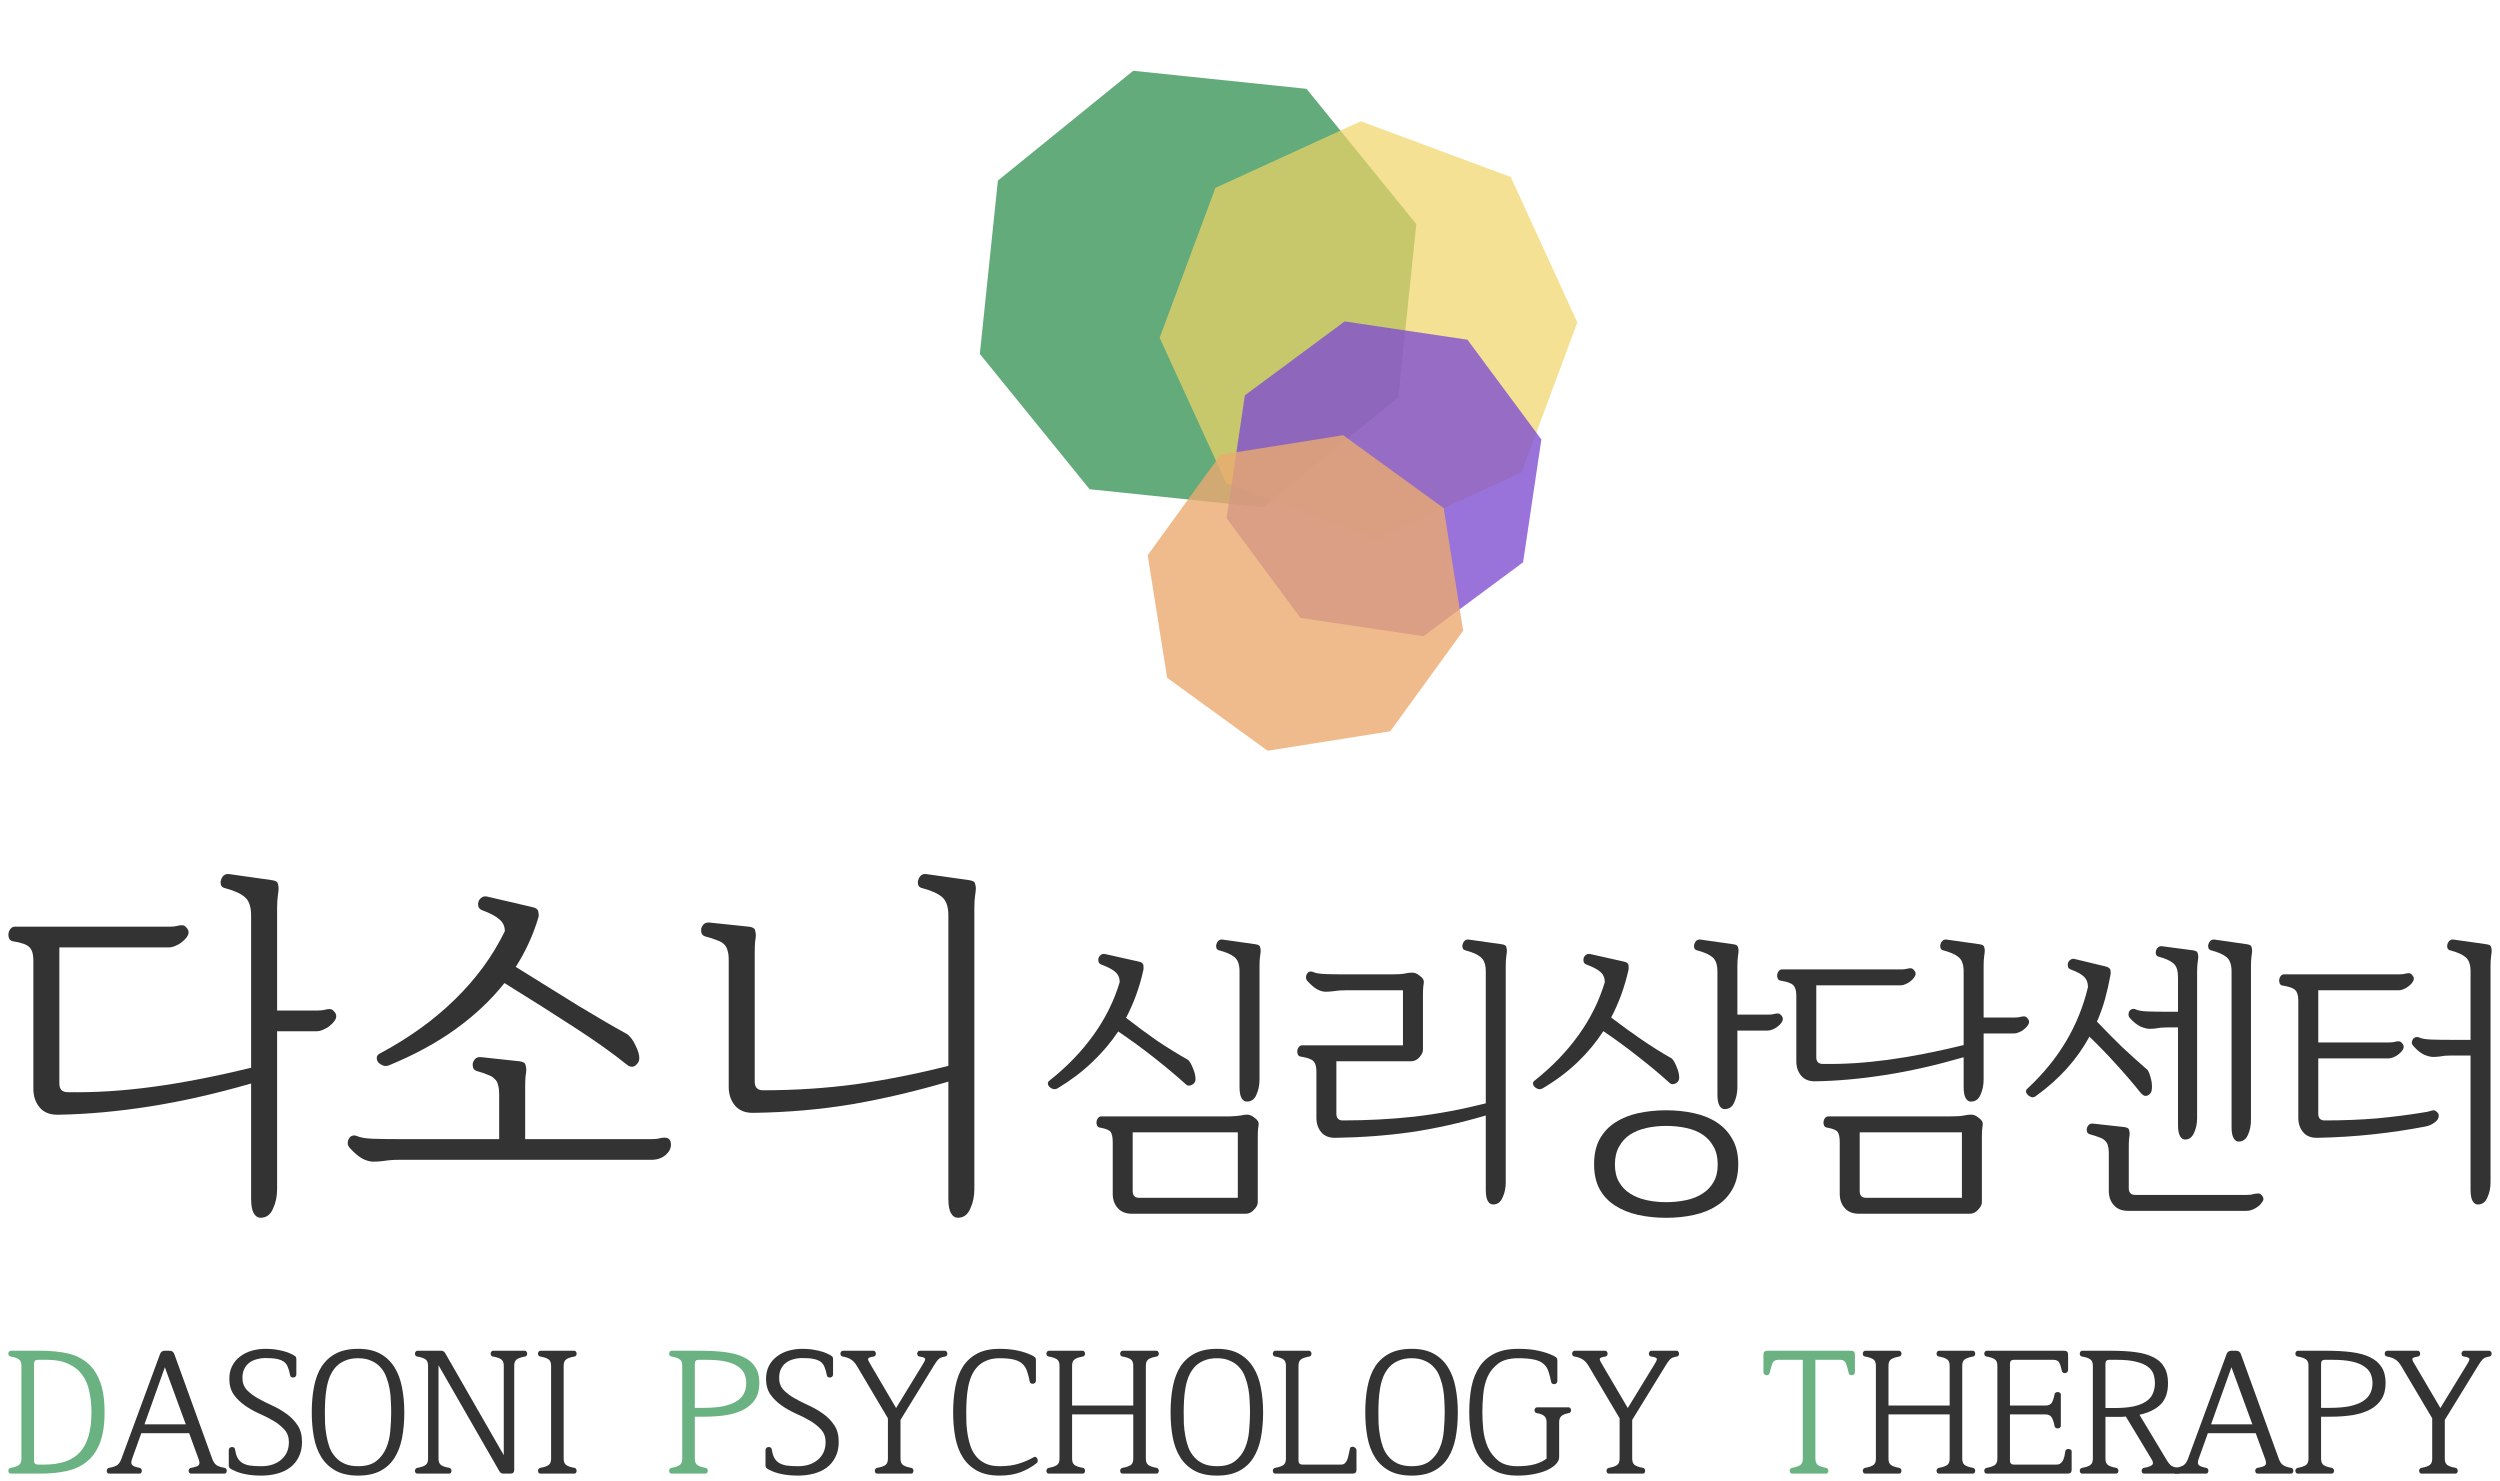 <svg width="162" height="96" viewBox="0 0 162 96" fill="none" xmlns="http://www.w3.org/2000/svg">
<path d="M73.432 4.587L84.663 5.756L91.778 14.525L90.609 25.757L81.84 32.872L70.608 31.703L63.493 22.934L64.663 11.702L73.432 4.587Z" fill="#5CA775" fill-opacity="0.95"/>
<path d="M88.181 7.858L97.897 11.469L102.212 20.893L98.601 30.608L89.177 34.924L79.462 31.312L75.146 21.889L78.758 12.173L88.181 7.858Z" fill="#F1D566" fill-opacity="0.7"/>
<path d="M87.133 20.828L95.091 22.013L99.881 28.478L98.696 36.437L92.231 41.226L84.272 40.041L79.483 33.576L80.667 25.618L87.133 20.828Z" fill="#804FD0" fill-opacity="0.8"/>
<path d="M79.093 29.465L87.04 28.202L93.552 32.928L94.815 40.874L90.089 47.386L82.143 48.649L75.631 43.923L74.368 35.977L79.093 29.465Z" fill="#EBAA70" fill-opacity="0.8"/>
<path d="M47.221 62.195C47.221 61.951 47.197 61.756 47.148 61.61C47.116 61.447 47.042 61.309 46.928 61.196C46.815 61.082 46.66 60.993 46.465 60.928C46.269 60.846 46.017 60.765 45.708 60.684C45.594 60.651 45.513 60.586 45.464 60.489C45.431 60.375 45.423 60.27 45.439 60.172C45.472 60.059 45.529 59.961 45.61 59.88C45.708 59.798 45.83 59.766 45.976 59.782L48.54 60.05C48.784 60.083 48.914 60.164 48.93 60.294C48.963 60.408 48.979 60.505 48.979 60.586C48.979 60.7 48.963 60.846 48.93 61.025C48.914 61.204 48.906 61.456 48.906 61.781V70.09C48.906 70.464 49.085 70.65 49.443 70.65C51.51 70.65 53.512 70.52 55.448 70.26C57.401 69.984 59.403 69.586 61.454 69.067V59.319C61.454 58.751 61.316 58.353 61.039 58.125C60.778 57.898 60.339 57.703 59.721 57.54C59.607 57.508 59.533 57.443 59.501 57.346C59.468 57.232 59.468 57.126 59.501 57.029C59.533 56.915 59.59 56.818 59.672 56.736C59.769 56.655 59.883 56.623 60.014 56.639L62.772 57.029C63.032 57.061 63.171 57.142 63.187 57.272C63.22 57.386 63.236 57.484 63.236 57.565C63.236 57.662 63.22 57.817 63.187 58.028C63.155 58.239 63.138 58.515 63.138 58.856V77.059C63.138 77.53 63.049 77.953 62.87 78.326C62.707 78.716 62.438 78.911 62.064 78.911C61.885 78.911 61.739 78.814 61.625 78.619C61.511 78.424 61.454 78.107 61.454 77.668V70.09C59.354 70.707 57.279 71.195 55.229 71.552C53.194 71.893 51.07 72.08 48.857 72.112C48.32 72.129 47.913 71.974 47.636 71.65C47.36 71.325 47.221 70.918 47.221 70.431V62.195Z" fill="#333333"/>
<path d="M22.679 74.4C22.581 74.303 22.533 74.197 22.533 74.083C22.533 73.97 22.557 73.872 22.606 73.791C22.655 73.693 22.728 73.628 22.826 73.596C22.923 73.563 23.029 73.572 23.143 73.62C23.355 73.718 23.696 73.775 24.168 73.791C24.64 73.807 25.202 73.815 25.853 73.815H32.346V70.915C32.346 70.672 32.322 70.469 32.273 70.306C32.241 70.144 32.167 70.014 32.053 69.916C31.956 69.803 31.809 69.713 31.614 69.648C31.435 69.567 31.199 69.486 30.906 69.405C30.792 69.372 30.711 69.307 30.662 69.21C30.63 69.096 30.621 68.99 30.638 68.893C30.67 68.779 30.727 68.682 30.808 68.6C30.906 68.519 31.028 68.487 31.175 68.503L33.665 68.771C33.909 68.804 34.039 68.885 34.055 69.015C34.088 69.129 34.104 69.226 34.104 69.307C34.104 69.421 34.088 69.567 34.055 69.746C34.039 69.924 34.031 70.176 34.031 70.501V73.815H42.209C42.437 73.815 42.608 73.799 42.722 73.766C42.836 73.734 42.95 73.718 43.063 73.718C43.34 73.718 43.478 73.872 43.478 74.181C43.478 74.424 43.356 74.652 43.112 74.863C42.868 75.058 42.567 75.156 42.209 75.156H25.853C25.479 75.156 25.153 75.18 24.876 75.229C24.616 75.261 24.388 75.277 24.193 75.277C23.981 75.277 23.745 75.212 23.485 75.082C23.224 74.936 22.956 74.709 22.679 74.4ZM34.885 59.462C34.544 60.6 34.055 61.664 33.421 62.655C34.902 63.581 36.236 64.409 37.424 65.14C38.629 65.871 39.703 66.497 40.647 67.017C40.858 67.179 41.037 67.423 41.184 67.748C41.346 68.073 41.428 68.349 41.428 68.576C41.428 68.755 41.346 68.909 41.184 69.039C41.021 69.169 40.834 69.153 40.622 68.99C39.695 68.243 38.563 67.439 37.229 66.578C35.911 65.717 34.397 64.758 32.688 63.703C31.826 64.791 30.776 65.782 29.539 66.675C28.302 67.569 26.854 68.357 25.194 69.039C25.064 69.088 24.933 69.088 24.803 69.039C24.689 68.99 24.591 68.925 24.51 68.844C24.445 68.747 24.413 68.649 24.413 68.552C24.413 68.438 24.469 68.349 24.583 68.284C26.504 67.26 28.139 66.082 29.49 64.75C30.857 63.418 31.931 61.948 32.713 60.34C32.713 60.031 32.599 59.779 32.371 59.584C32.143 59.373 31.761 59.17 31.224 58.975C31.11 58.926 31.036 58.853 31.004 58.756C30.971 58.642 30.971 58.536 31.004 58.439C31.036 58.325 31.102 58.236 31.199 58.171C31.297 58.09 31.419 58.065 31.565 58.098L34.495 58.78C34.739 58.829 34.869 58.934 34.885 59.097C34.918 59.259 34.918 59.381 34.885 59.462Z" fill="#333333"/>
<path d="M3.846 70.212C3.846 70.585 4.025 70.772 4.383 70.772C6.108 70.805 7.939 70.691 9.876 70.431C11.813 70.171 13.945 69.757 16.272 69.188V59.319C16.272 58.751 16.134 58.353 15.857 58.125C15.597 57.898 15.157 57.703 14.539 57.54C14.425 57.508 14.352 57.443 14.319 57.346C14.287 57.232 14.287 57.126 14.319 57.029C14.352 56.915 14.409 56.818 14.49 56.736C14.588 56.655 14.702 56.623 14.832 56.639L17.59 57.029C17.851 57.061 17.989 57.142 18.005 57.272C18.038 57.386 18.054 57.484 18.054 57.565C18.054 57.662 18.038 57.817 18.005 58.028C17.973 58.239 17.957 58.515 17.957 58.856V65.484H20.52C20.748 65.484 20.919 65.468 21.032 65.436C21.146 65.403 21.26 65.387 21.374 65.387C21.472 65.387 21.561 65.436 21.643 65.533C21.741 65.631 21.789 65.736 21.789 65.85C21.789 65.947 21.749 66.053 21.667 66.167C21.586 66.28 21.48 66.386 21.35 66.484C21.236 66.581 21.098 66.662 20.935 66.727C20.788 66.792 20.65 66.825 20.52 66.825H17.957V77.059C17.957 77.53 17.867 77.953 17.688 78.326C17.525 78.716 17.257 78.911 16.882 78.911C16.703 78.911 16.557 78.814 16.443 78.619C16.329 78.424 16.272 78.107 16.272 77.668V70.212C13.961 70.878 11.772 71.373 9.705 71.698C7.638 72.023 5.669 72.202 3.797 72.234C3.26 72.251 2.853 72.096 2.577 71.771C2.3 71.446 2.162 71.04 2.162 70.553V62.243C2.162 61.821 2.072 61.529 1.893 61.366C1.73 61.204 1.389 61.082 0.868 61.001C0.738 60.984 0.648 60.928 0.599 60.83C0.551 60.716 0.534 60.603 0.551 60.489C0.567 60.375 0.607 60.278 0.673 60.197C0.754 60.099 0.843 60.05 0.941 60.05H10.95C11.178 60.05 11.349 60.034 11.463 60.002C11.577 59.969 11.691 59.953 11.805 59.953C11.902 59.953 11.992 60.002 12.073 60.099C12.171 60.197 12.22 60.302 12.22 60.416C12.22 60.513 12.179 60.619 12.098 60.733C12.016 60.846 11.91 60.952 11.78 61.049C11.666 61.147 11.528 61.228 11.365 61.293C11.219 61.358 11.08 61.391 10.95 61.391H3.846V70.212Z" fill="#333333"/>
<path d="M150.224 68.584V72.172C150.224 72.46 150.362 72.604 150.637 72.604C151.825 72.604 152.951 72.56 154.014 72.472C155.09 72.372 156.115 72.24 157.091 72.078C157.266 72.053 157.385 72.028 157.447 72.003C157.522 71.978 157.603 71.959 157.691 71.946C157.766 71.946 157.841 71.984 157.916 72.059C157.991 72.121 158.029 72.197 158.029 72.284C158.041 72.447 157.954 72.597 157.766 72.735C157.578 72.873 157.378 72.96 157.166 72.998C156.065 73.211 154.933 73.38 153.77 73.505C152.619 73.63 151.425 73.705 150.187 73.73C149.774 73.743 149.461 73.624 149.249 73.374C149.036 73.123 148.93 72.81 148.93 72.434V64.828C148.93 64.502 148.861 64.277 148.724 64.152C148.598 64.027 148.336 63.933 147.936 63.87C147.836 63.858 147.767 63.814 147.729 63.739C147.692 63.651 147.679 63.563 147.692 63.476C147.704 63.388 147.735 63.313 147.786 63.25C147.848 63.175 147.917 63.138 147.992 63.138H155.44C155.615 63.138 155.746 63.125 155.834 63.1C155.921 63.075 156.009 63.063 156.096 63.063C156.171 63.063 156.24 63.1 156.303 63.175C156.378 63.25 156.415 63.332 156.415 63.419C156.415 63.495 156.384 63.576 156.322 63.664C156.259 63.751 156.178 63.833 156.078 63.908C155.99 63.983 155.884 64.046 155.759 64.096C155.646 64.146 155.54 64.171 155.44 64.171H150.224V67.551H154.783C154.958 67.551 155.09 67.539 155.177 67.514C155.265 67.489 155.352 67.476 155.44 67.476C155.515 67.476 155.584 67.514 155.646 67.589C155.721 67.664 155.759 67.745 155.759 67.833C155.759 67.908 155.727 67.99 155.665 68.077C155.602 68.165 155.521 68.246 155.421 68.321C155.333 68.397 155.227 68.459 155.102 68.509C154.99 68.559 154.883 68.584 154.783 68.584H150.224ZM156.415 67.814C156.34 67.739 156.297 67.664 156.284 67.589C156.284 67.501 156.303 67.426 156.34 67.364C156.39 67.288 156.453 67.238 156.528 67.213C156.603 67.188 156.684 67.195 156.772 67.232C156.934 67.307 157.197 67.351 157.56 67.364C157.922 67.376 158.354 67.382 158.854 67.382H160.092V62.95C160.092 62.512 159.986 62.205 159.773 62.03C159.573 61.854 159.236 61.704 158.76 61.579C158.673 61.554 158.617 61.504 158.592 61.429C158.567 61.341 158.567 61.26 158.592 61.184C158.617 61.097 158.66 61.022 158.723 60.959C158.798 60.897 158.885 60.871 158.986 60.884L161.105 61.184C161.306 61.209 161.412 61.272 161.424 61.372C161.449 61.46 161.462 61.535 161.462 61.598C161.462 61.673 161.449 61.792 161.424 61.955C161.399 62.117 161.387 62.33 161.387 62.593V76.623C161.387 76.986 161.318 77.311 161.18 77.599C161.055 77.9 160.849 78.05 160.561 78.05C160.424 78.05 160.311 77.975 160.224 77.825C160.136 77.674 160.092 77.43 160.092 77.092V68.397H158.854C158.567 68.397 158.335 68.415 158.16 68.453C157.985 68.478 157.822 68.49 157.672 68.49C157.51 68.49 157.31 68.44 157.072 68.34C156.847 68.228 156.628 68.052 156.415 67.814Z" fill="#333333"/>
<path d="M138.039 65.993C137.964 65.917 137.927 65.836 137.927 65.748C137.927 65.661 137.945 65.586 137.983 65.523C138.02 65.46 138.077 65.417 138.152 65.391C138.227 65.367 138.308 65.373 138.396 65.41C138.558 65.485 138.821 65.529 139.184 65.542C139.546 65.554 139.978 65.561 140.478 65.561H141.135V63.326C141.135 62.9 141.041 62.606 140.853 62.443C140.666 62.267 140.34 62.117 139.878 61.992C139.79 61.967 139.734 61.917 139.709 61.842C139.684 61.767 139.684 61.685 139.709 61.598C139.734 61.51 139.778 61.441 139.84 61.391C139.915 61.328 140.003 61.303 140.103 61.316L142.091 61.579C142.292 61.604 142.398 61.666 142.41 61.767C142.435 61.854 142.448 61.929 142.448 61.992C142.448 62.067 142.435 62.186 142.41 62.349C142.385 62.512 142.373 62.725 142.373 62.987V72.453C142.373 72.816 142.304 73.142 142.166 73.43C142.041 73.705 141.848 73.843 141.585 73.843C141.46 73.843 141.354 73.768 141.266 73.618C141.178 73.468 141.135 73.23 141.135 72.904V66.575H140.478C140.19 66.575 139.959 66.594 139.784 66.631C139.609 66.656 139.446 66.669 139.296 66.669C139.134 66.669 138.933 66.619 138.696 66.518C138.471 66.406 138.252 66.23 138.039 65.993ZM139.427 70.669C139.402 70.807 139.315 70.913 139.165 70.988C139.015 71.051 138.871 71.001 138.733 70.838C138.221 70.2 137.689 69.58 137.139 68.979C136.601 68.378 136.019 67.777 135.394 67.176C134.994 67.915 134.506 68.603 133.931 69.242C133.355 69.88 132.686 70.475 131.923 71.026C131.848 71.088 131.761 71.114 131.661 71.101C131.573 71.076 131.492 71.032 131.417 70.97C131.354 70.907 131.31 70.838 131.285 70.763C131.273 70.675 131.304 70.6 131.379 70.538C133.393 68.672 134.7 66.481 135.3 63.964C135.3 63.676 135.213 63.451 135.037 63.288C134.875 63.125 134.587 62.969 134.175 62.819C134.087 62.781 134.031 62.725 134.006 62.649C133.981 62.562 133.981 62.48 134.006 62.405C134.031 62.318 134.081 62.249 134.156 62.199C134.231 62.136 134.325 62.117 134.437 62.142L136.463 62.631C136.651 62.681 136.751 62.768 136.763 62.894C136.776 63.006 136.776 63.094 136.763 63.157C136.663 63.708 136.545 64.233 136.407 64.734C136.269 65.235 136.094 65.723 135.882 66.199C136.42 66.763 136.957 67.307 137.495 67.833C138.045 68.346 138.602 68.847 139.165 69.336C139.252 69.473 139.327 69.674 139.39 69.937C139.452 70.2 139.465 70.444 139.427 70.669ZM145.862 72.585C145.862 72.948 145.793 73.273 145.656 73.561C145.531 73.837 145.331 73.975 145.056 73.975C144.931 73.975 144.824 73.9 144.737 73.749C144.649 73.599 144.605 73.361 144.605 73.035V62.95C144.605 62.512 144.499 62.205 144.286 62.03C144.086 61.854 143.749 61.704 143.273 61.579C143.186 61.554 143.13 61.504 143.105 61.429C143.079 61.341 143.079 61.26 143.105 61.184C143.13 61.097 143.173 61.022 143.236 60.959C143.311 60.897 143.398 60.871 143.498 60.884L145.581 61.184C145.781 61.209 145.887 61.272 145.9 61.372C145.925 61.46 145.937 61.535 145.937 61.598C145.937 61.673 145.925 61.792 145.9 61.955C145.875 62.117 145.862 62.33 145.862 62.593V72.585ZM136.651 74.726C136.651 74.525 136.632 74.363 136.595 74.237C136.557 74.1 136.488 73.987 136.388 73.9C136.301 73.812 136.176 73.743 136.013 73.693C135.863 73.63 135.669 73.568 135.431 73.505C135.344 73.48 135.281 73.43 135.244 73.355C135.219 73.267 135.213 73.186 135.225 73.111C135.25 73.023 135.294 72.948 135.356 72.885C135.431 72.823 135.525 72.798 135.638 72.81L137.664 73.035C137.852 73.061 137.952 73.123 137.964 73.223C137.989 73.311 138.002 73.386 138.002 73.449C138.002 73.536 137.989 73.649 137.964 73.787C137.952 73.924 137.945 74.119 137.945 74.369V76.998C137.945 77.286 138.083 77.43 138.358 77.43H145.6C145.775 77.43 145.919 77.412 146.031 77.374C146.156 77.349 146.263 77.337 146.35 77.337C146.425 77.337 146.494 77.374 146.556 77.449C146.631 77.524 146.669 77.606 146.669 77.693C146.669 77.768 146.631 77.85 146.556 77.938C146.494 78.038 146.406 78.125 146.294 78.2C146.194 78.275 146.081 78.338 145.956 78.388C145.831 78.438 145.712 78.463 145.6 78.463H137.908C137.495 78.463 137.182 78.338 136.97 78.088C136.757 77.85 136.651 77.543 136.651 77.167V74.726Z" fill="#333333"/>
<path d="M120.472 78.651C120.059 78.651 119.746 78.526 119.534 78.275C119.321 78.038 119.215 77.731 119.215 77.355V74.031C119.215 73.705 119.171 73.48 119.083 73.355C118.996 73.23 118.771 73.136 118.408 73.073C118.308 73.061 118.239 73.017 118.202 72.942C118.164 72.854 118.152 72.766 118.164 72.679C118.177 72.591 118.208 72.516 118.258 72.453C118.32 72.378 118.389 72.341 118.464 72.341H126.419C126.819 72.341 127.1 72.322 127.263 72.284C127.438 72.247 127.594 72.228 127.732 72.228C127.895 72.228 128.057 72.297 128.22 72.434C128.395 72.56 128.482 72.685 128.482 72.81C128.482 72.898 128.47 73.01 128.445 73.148C128.432 73.286 128.426 73.48 128.426 73.73V77.9C128.426 78.063 128.345 78.225 128.182 78.388C128.032 78.564 127.851 78.651 127.638 78.651H120.472ZM128.539 65.936H130.508C130.684 65.936 130.815 65.924 130.902 65.899C130.99 65.874 131.078 65.861 131.165 65.861C131.24 65.861 131.309 65.899 131.371 65.974C131.447 66.049 131.484 66.13 131.484 66.218C131.484 66.293 131.453 66.374 131.39 66.462C131.328 66.55 131.246 66.631 131.146 66.706C131.059 66.781 130.952 66.844 130.827 66.894C130.715 66.944 130.609 66.969 130.508 66.969H128.539V69.955C128.539 70.319 128.47 70.65 128.332 70.951C128.207 71.239 128.001 71.383 127.713 71.383C127.576 71.383 127.463 71.308 127.375 71.157C127.288 71.007 127.244 70.763 127.244 70.425V68.509C125.468 69.023 123.786 69.404 122.198 69.655C120.609 69.905 119.096 70.043 117.658 70.068C117.245 70.081 116.932 69.962 116.72 69.711C116.507 69.461 116.401 69.148 116.401 68.772V64.509C116.401 64.183 116.332 63.958 116.194 63.833C116.069 63.708 115.807 63.614 115.406 63.551C115.306 63.538 115.237 63.495 115.2 63.419C115.162 63.332 115.15 63.244 115.162 63.157C115.175 63.069 115.206 62.994 115.256 62.931C115.319 62.856 115.388 62.819 115.463 62.819H123.154C123.329 62.819 123.461 62.806 123.548 62.781C123.636 62.756 123.723 62.743 123.811 62.743C123.886 62.743 123.955 62.781 124.017 62.856C124.092 62.931 124.13 63.013 124.13 63.1C124.13 63.175 124.099 63.257 124.036 63.344C123.974 63.432 123.892 63.513 123.792 63.589C123.705 63.664 123.598 63.726 123.473 63.776C123.361 63.826 123.254 63.851 123.154 63.851H117.695V68.509C117.695 68.797 117.833 68.941 118.108 68.941C119.434 68.966 120.841 68.879 122.329 68.678C123.817 68.478 125.456 68.159 127.244 67.72V62.95C127.244 62.512 127.138 62.205 126.925 62.03C126.725 61.854 126.387 61.704 125.912 61.579C125.825 61.554 125.768 61.504 125.743 61.429C125.718 61.341 125.718 61.26 125.743 61.184C125.768 61.097 125.812 61.022 125.875 60.959C125.95 60.897 126.037 60.871 126.137 60.884L128.257 61.184C128.457 61.209 128.564 61.272 128.576 61.372C128.601 61.46 128.614 61.535 128.614 61.598C128.614 61.673 128.601 61.792 128.576 61.955C128.551 62.117 128.539 62.33 128.539 62.593V65.936ZM120.509 77.186C120.509 77.474 120.647 77.618 120.922 77.618H127.132V73.374H120.509V77.186Z" fill="#333333"/>
<path d="M103.297 75.439C103.297 74.801 103.415 74.263 103.653 73.824C103.903 73.374 104.241 73.01 104.666 72.735C105.091 72.46 105.585 72.259 106.148 72.134C106.724 72.009 107.33 71.946 107.968 71.946C108.606 71.946 109.206 72.009 109.769 72.134C110.344 72.259 110.838 72.46 111.251 72.735C111.676 73.01 112.014 73.374 112.264 73.824C112.514 74.263 112.639 74.801 112.639 75.439C112.639 76.078 112.514 76.617 112.264 77.055C112.014 77.505 111.676 77.862 111.251 78.125C110.838 78.401 110.344 78.601 109.769 78.726C109.206 78.852 108.606 78.914 107.968 78.914C107.33 78.914 106.724 78.852 106.148 78.726C105.585 78.601 105.091 78.401 104.666 78.125C104.241 77.862 103.903 77.505 103.653 77.055C103.415 76.617 103.297 76.078 103.297 75.439ZM104.647 75.458C104.647 75.909 104.735 76.285 104.91 76.585C105.085 76.898 105.323 77.149 105.623 77.337C105.936 77.537 106.292 77.681 106.692 77.768C107.092 77.856 107.518 77.9 107.968 77.9C108.431 77.9 108.862 77.856 109.262 77.768C109.675 77.681 110.032 77.537 110.332 77.337C110.632 77.149 110.87 76.898 111.045 76.585C111.22 76.285 111.307 75.909 111.307 75.458C111.307 75.008 111.22 74.626 111.045 74.313C110.87 73.987 110.632 73.724 110.332 73.524C110.032 73.323 109.675 73.18 109.262 73.092C108.862 73.004 108.431 72.96 107.968 72.96C107.518 72.96 107.092 73.004 106.692 73.092C106.292 73.18 105.936 73.323 105.623 73.524C105.323 73.724 105.085 73.987 104.91 74.313C104.735 74.626 104.647 75.008 104.647 75.458ZM105.529 62.837C105.279 63.952 104.904 64.985 104.403 65.936C105.079 66.45 105.735 66.925 106.373 67.364C107.011 67.802 107.662 68.209 108.324 68.584C108.437 68.684 108.543 68.866 108.643 69.129C108.756 69.379 108.812 69.617 108.812 69.843C108.812 69.918 108.793 69.987 108.756 70.049C108.718 70.112 108.662 70.162 108.587 70.2C108.525 70.237 108.456 70.256 108.381 70.256C108.306 70.256 108.231 70.218 108.156 70.143C107.518 69.567 106.842 69.004 106.129 68.453C105.417 67.889 104.672 67.345 103.897 66.819C103.434 67.533 102.878 68.203 102.227 68.829C101.589 69.442 100.839 70.005 99.976 70.519C99.888 70.569 99.795 70.588 99.695 70.575C99.607 70.55 99.526 70.506 99.451 70.444C99.388 70.381 99.351 70.312 99.338 70.237C99.326 70.162 99.357 70.093 99.432 70.031C100.57 69.129 101.521 68.146 102.284 67.082C103.059 66.005 103.628 64.859 103.991 63.645C103.991 63.357 103.891 63.132 103.691 62.969C103.503 62.806 103.203 62.649 102.79 62.499C102.703 62.462 102.646 62.405 102.621 62.33C102.596 62.242 102.596 62.161 102.621 62.086C102.646 61.998 102.696 61.929 102.771 61.879C102.846 61.817 102.94 61.798 103.053 61.823L105.229 62.311C105.417 62.349 105.517 62.43 105.529 62.556C105.542 62.681 105.542 62.775 105.529 62.837ZM112.583 65.748H114.553C114.728 65.748 114.859 65.736 114.947 65.711C115.034 65.686 115.122 65.673 115.209 65.673C115.285 65.673 115.353 65.711 115.416 65.786C115.491 65.861 115.528 65.942 115.528 66.03C115.528 66.105 115.497 66.187 115.435 66.274C115.372 66.362 115.291 66.443 115.191 66.518C115.103 66.594 114.997 66.656 114.872 66.706C114.759 66.756 114.653 66.781 114.553 66.781H112.583V70.444C112.583 70.807 112.514 71.139 112.377 71.439C112.252 71.727 112.045 71.871 111.758 71.871C111.62 71.871 111.507 71.796 111.42 71.646C111.332 71.496 111.289 71.251 111.289 70.913V62.95C111.289 62.512 111.182 62.205 110.97 62.03C110.77 61.854 110.432 61.704 109.957 61.579C109.869 61.554 109.813 61.504 109.788 61.429C109.763 61.341 109.763 61.26 109.788 61.184C109.813 61.097 109.857 61.022 109.919 60.959C109.994 60.897 110.082 60.871 110.182 60.884L112.302 61.184C112.502 61.209 112.608 61.272 112.621 61.372C112.646 61.46 112.658 61.535 112.658 61.598C112.658 61.673 112.646 61.792 112.621 61.955C112.596 62.117 112.583 62.33 112.583 62.593V65.748Z" fill="#333333"/>
<path d="M86.597 68.772V72.172C86.597 72.46 86.735 72.604 87.01 72.604C88.599 72.604 90.143 72.522 91.644 72.359C93.157 72.184 94.702 71.896 96.278 71.496V62.95C96.278 62.512 96.171 62.205 95.959 62.03C95.759 61.854 95.421 61.704 94.946 61.579C94.858 61.554 94.802 61.504 94.777 61.429C94.752 61.341 94.752 61.26 94.777 61.184C94.802 61.097 94.846 61.022 94.908 60.959C94.983 60.897 95.071 60.871 95.171 60.884L97.291 61.184C97.491 61.209 97.597 61.272 97.61 61.372C97.635 61.46 97.647 61.535 97.647 61.598C97.647 61.673 97.635 61.792 97.61 61.955C97.585 62.117 97.572 62.33 97.572 62.593V76.623C97.572 76.986 97.504 77.311 97.366 77.599C97.241 77.9 97.034 78.05 96.747 78.05C96.609 78.05 96.497 77.975 96.409 77.825C96.322 77.674 96.278 77.43 96.278 77.092V72.284C94.664 72.76 93.07 73.117 91.494 73.355C89.918 73.58 88.273 73.705 86.56 73.73C86.147 73.743 85.835 73.624 85.622 73.374C85.409 73.123 85.303 72.81 85.303 72.434V69.43C85.303 69.104 85.234 68.879 85.097 68.753C84.972 68.628 84.709 68.534 84.309 68.472C84.209 68.459 84.14 68.415 84.102 68.34C84.065 68.252 84.052 68.165 84.065 68.077C84.077 67.99 84.109 67.915 84.159 67.852C84.221 67.777 84.29 67.739 84.365 67.739H90.912V64.171H87.179C86.891 64.171 86.641 64.189 86.429 64.227C86.228 64.252 86.053 64.265 85.903 64.265C85.741 64.265 85.559 64.215 85.359 64.114C85.159 64.002 84.953 63.826 84.74 63.589C84.665 63.513 84.628 63.432 84.628 63.344C84.628 63.257 84.646 63.182 84.684 63.119C84.721 63.044 84.778 62.994 84.853 62.969C84.928 62.944 85.009 62.95 85.097 62.987C85.259 63.063 85.522 63.106 85.885 63.119C86.247 63.132 86.679 63.138 87.179 63.138H90.199C90.6 63.138 90.881 63.119 91.044 63.081C91.219 63.044 91.375 63.025 91.513 63.025C91.675 63.025 91.838 63.094 92 63.232C92.175 63.357 92.263 63.482 92.263 63.607C92.263 63.695 92.251 63.808 92.226 63.945C92.213 64.083 92.207 64.277 92.207 64.528V68.021C92.207 68.184 92.126 68.353 91.963 68.528C91.813 68.691 91.632 68.772 91.419 68.772H86.597Z" fill="#333333"/>
<path d="M73.362 78.651C72.949 78.651 72.636 78.526 72.424 78.275C72.211 78.038 72.105 77.731 72.105 77.355V74.031C72.105 73.705 72.061 73.48 71.974 73.355C71.886 73.23 71.661 73.136 71.298 73.073C71.198 73.061 71.129 73.017 71.092 72.942C71.054 72.854 71.042 72.766 71.054 72.679C71.067 72.591 71.098 72.516 71.148 72.453C71.211 72.378 71.279 72.341 71.355 72.341H79.722C80.034 72.328 80.26 72.309 80.397 72.284C80.547 72.247 80.685 72.228 80.81 72.228C80.972 72.228 81.135 72.297 81.298 72.434C81.473 72.56 81.56 72.685 81.56 72.81C81.56 72.898 81.548 73.01 81.523 73.148C81.51 73.286 81.504 73.48 81.504 73.73V77.9C81.504 78.063 81.423 78.225 81.26 78.388C81.11 78.564 80.929 78.651 80.716 78.651H73.362ZM73.399 77.186C73.399 77.474 73.537 77.618 73.812 77.618H80.21V73.374H73.399V77.186ZM74.094 62.837C73.856 63.939 73.481 64.978 72.968 65.955C73.643 66.481 74.312 66.975 74.975 67.439C75.651 67.889 76.32 68.303 76.983 68.678C77.095 68.778 77.201 68.96 77.302 69.223C77.414 69.473 77.47 69.711 77.47 69.937C77.47 70.012 77.452 70.081 77.414 70.143C77.377 70.206 77.32 70.256 77.245 70.293C77.183 70.331 77.114 70.35 77.039 70.35C76.964 70.35 76.889 70.312 76.814 70.237C76.189 69.674 75.501 69.098 74.75 68.509C74 67.921 73.237 67.364 72.461 66.838C71.986 67.551 71.423 68.215 70.773 68.829C70.135 69.442 69.391 70.005 68.54 70.519C68.453 70.569 68.359 70.588 68.259 70.575C68.171 70.55 68.09 70.506 68.015 70.444C67.953 70.381 67.915 70.312 67.903 70.237C67.89 70.162 67.921 70.093 67.996 70.031C69.135 69.129 70.085 68.146 70.848 67.082C71.623 66.005 72.192 64.859 72.555 63.645C72.555 63.357 72.455 63.132 72.255 62.969C72.067 62.806 71.767 62.649 71.355 62.499C71.267 62.462 71.211 62.405 71.186 62.33C71.161 62.242 71.161 62.161 71.186 62.086C71.211 61.998 71.261 61.929 71.336 61.879C71.411 61.817 71.505 61.798 71.617 61.823L73.793 62.311C73.981 62.349 74.081 62.43 74.094 62.556C74.106 62.681 74.106 62.775 74.094 62.837ZM81.617 69.955C81.617 70.319 81.548 70.65 81.41 70.951C81.285 71.239 81.079 71.383 80.791 71.383C80.653 71.383 80.541 71.308 80.453 71.157C80.366 71.007 80.322 70.763 80.322 70.425V62.95C80.322 62.512 80.216 62.205 80.003 62.03C79.803 61.854 79.465 61.704 78.99 61.579C78.903 61.554 78.846 61.504 78.821 61.429C78.796 61.341 78.796 61.26 78.821 61.184C78.846 61.097 78.89 61.022 78.953 60.959C79.028 60.897 79.115 60.871 79.215 60.884L81.335 61.184C81.535 61.209 81.641 61.272 81.654 61.372C81.679 61.46 81.692 61.535 81.692 61.598C81.692 61.673 81.679 61.792 81.654 61.955C81.629 62.117 81.617 62.33 81.617 62.593V69.955Z" fill="#333333"/>
<path d="M158.423 92.01V94.526C158.423 94.725 158.481 94.863 158.595 94.94C158.71 95.016 158.879 95.074 159.101 95.112C159.162 95.12 159.204 95.147 159.227 95.192C159.258 95.231 159.269 95.273 159.262 95.319C159.262 95.365 159.246 95.407 159.216 95.445C159.193 95.476 159.158 95.491 159.112 95.491H156.918C156.872 95.491 156.834 95.476 156.803 95.445C156.78 95.407 156.765 95.365 156.757 95.319C156.757 95.273 156.769 95.231 156.792 95.192C156.822 95.147 156.868 95.12 156.93 95.112C157.152 95.074 157.32 95.016 157.435 94.94C157.55 94.863 157.607 94.725 157.607 94.526V91.907L155.585 88.494C155.478 88.318 155.359 88.188 155.229 88.104C155.099 88.012 154.923 87.947 154.701 87.908C154.639 87.901 154.593 87.878 154.563 87.84C154.54 87.793 154.528 87.748 154.528 87.702C154.536 87.656 154.551 87.617 154.574 87.587C154.605 87.548 154.643 87.529 154.689 87.529H156.677C156.723 87.529 156.757 87.548 156.78 87.587C156.811 87.617 156.826 87.656 156.826 87.702C156.834 87.748 156.822 87.793 156.792 87.84C156.769 87.878 156.727 87.901 156.665 87.908C156.435 87.939 156.321 87.993 156.321 88.069C156.321 88.138 156.37 88.249 156.47 88.403L158.136 91.24L159.871 88.403C159.97 88.249 160.02 88.138 160.02 88.069C160.02 87.993 159.905 87.939 159.675 87.908C159.614 87.901 159.568 87.878 159.538 87.84C159.515 87.793 159.503 87.748 159.503 87.702C159.511 87.656 159.526 87.617 159.549 87.587C159.58 87.548 159.618 87.529 159.664 87.529H161.307C161.353 87.529 161.387 87.548 161.41 87.587C161.441 87.617 161.456 87.656 161.456 87.702C161.464 87.748 161.452 87.793 161.422 87.84C161.399 87.878 161.357 87.901 161.295 87.908C161.089 87.939 160.943 88.004 160.859 88.104C160.775 88.196 160.683 88.326 160.583 88.494L158.423 92.01Z" fill="#333333"/>
<path d="M150.968 91.229C151.466 91.229 151.891 91.194 152.243 91.125C152.596 91.049 152.883 90.942 153.105 90.804C153.327 90.666 153.488 90.497 153.588 90.298C153.687 90.099 153.737 89.873 153.737 89.62C153.737 89.413 153.699 89.218 153.622 89.034C153.546 88.85 153.408 88.69 153.208 88.552C153.017 88.414 152.753 88.307 152.416 88.23C152.079 88.153 151.65 88.115 151.129 88.115H150.646C150.486 88.115 150.405 88.203 150.405 88.379V91.229H150.968ZM150.405 94.526C150.405 94.725 150.463 94.863 150.578 94.94C150.692 95.016 150.861 95.074 151.083 95.112C151.144 95.12 151.186 95.147 151.209 95.192C151.24 95.231 151.252 95.273 151.244 95.319C151.244 95.365 151.229 95.407 151.198 95.445C151.175 95.476 151.14 95.491 151.095 95.491H148.9C148.854 95.491 148.816 95.476 148.785 95.445C148.762 95.407 148.747 95.365 148.739 95.319C148.739 95.273 148.751 95.231 148.774 95.192C148.804 95.147 148.85 95.12 148.912 95.112C149.134 95.074 149.302 95.016 149.417 94.94C149.532 94.863 149.589 94.725 149.589 94.526V88.494C149.589 88.295 149.532 88.157 149.417 88.081C149.302 88.004 149.134 87.947 148.912 87.908C148.85 87.901 148.804 87.878 148.774 87.84C148.751 87.793 148.739 87.748 148.739 87.702C148.747 87.656 148.762 87.617 148.785 87.587C148.816 87.548 148.854 87.529 148.9 87.529H150.796C151.393 87.529 151.926 87.56 152.393 87.621C152.868 87.683 153.266 87.793 153.588 87.954C153.909 88.108 154.154 88.318 154.323 88.586C154.499 88.854 154.587 89.199 154.587 89.62C154.587 90.034 154.499 90.382 154.323 90.666C154.147 90.942 153.902 91.164 153.588 91.332C153.274 91.501 152.894 91.623 152.45 91.7C152.006 91.769 151.516 91.803 150.98 91.803H150.405V94.526Z" fill="#333333"/>
<path d="M142.943 95.112C143.004 95.12 143.046 95.147 143.069 95.192C143.1 95.231 143.112 95.273 143.104 95.319C143.104 95.365 143.089 95.407 143.058 95.445C143.035 95.476 143.001 95.491 142.955 95.491H140.99C140.944 95.491 140.906 95.476 140.875 95.445C140.852 95.407 140.837 95.365 140.829 95.319C140.829 95.273 140.841 95.231 140.864 95.192C140.894 95.147 140.94 95.12 141.001 95.112C141.224 95.074 141.392 95.016 141.507 94.94C141.622 94.856 141.714 94.718 141.783 94.526L144.287 87.736C144.341 87.598 144.44 87.529 144.586 87.529H144.908C145.053 87.529 145.153 87.598 145.206 87.736L147.665 94.526C147.734 94.718 147.826 94.856 147.941 94.94C148.056 95.016 148.224 95.074 148.446 95.112C148.508 95.12 148.55 95.147 148.573 95.192C148.603 95.231 148.615 95.273 148.607 95.319C148.607 95.365 148.592 95.407 148.561 95.445C148.538 95.476 148.504 95.491 148.458 95.491H146.298C146.252 95.491 146.214 95.476 146.183 95.445C146.16 95.407 146.145 95.365 146.137 95.319C146.137 95.273 146.149 95.231 146.171 95.192C146.202 95.147 146.248 95.12 146.309 95.112C146.531 95.074 146.685 95.024 146.769 94.963C146.853 94.894 146.861 94.764 146.792 94.572L146.171 92.872H143.069L142.472 94.538C142.403 94.729 142.407 94.863 142.484 94.94C142.568 95.016 142.721 95.074 142.943 95.112ZM144.598 88.598L143.276 92.297H145.953L144.598 88.598Z" fill="#333333"/>
<path d="M136.995 91.24C137.493 91.24 137.911 91.206 138.248 91.137C138.585 91.06 138.857 90.953 139.064 90.815C139.27 90.677 139.416 90.509 139.5 90.31C139.592 90.111 139.638 89.885 139.638 89.632C139.638 89.425 139.607 89.23 139.546 89.046C139.485 88.862 139.362 88.701 139.178 88.563C139.002 88.425 138.749 88.318 138.42 88.242C138.098 88.157 137.677 88.115 137.156 88.115H136.674C136.513 88.115 136.433 88.203 136.433 88.379V91.24H136.995ZM137.754 91.792C137.631 91.807 137.509 91.815 137.386 91.815C137.264 91.815 137.137 91.815 137.007 91.815H136.433V94.526C136.433 94.725 136.49 94.863 136.605 94.94C136.72 95.016 136.888 95.074 137.11 95.112C137.172 95.12 137.214 95.147 137.237 95.192C137.267 95.231 137.279 95.273 137.271 95.319C137.271 95.365 137.256 95.407 137.225 95.445C137.202 95.476 137.168 95.491 137.122 95.491H134.927C134.881 95.491 134.843 95.476 134.813 95.445C134.79 95.407 134.774 95.365 134.767 95.319C134.767 95.273 134.778 95.231 134.801 95.192C134.832 95.147 134.878 95.12 134.939 95.112C135.161 95.074 135.33 95.016 135.444 94.94C135.559 94.863 135.617 94.725 135.617 94.526V88.494C135.617 88.295 135.559 88.157 135.444 88.081C135.33 88.004 135.161 87.947 134.939 87.908C134.878 87.901 134.832 87.878 134.801 87.84C134.778 87.793 134.767 87.748 134.767 87.702C134.774 87.656 134.79 87.617 134.813 87.587C134.843 87.548 134.881 87.529 134.927 87.529H136.823C137.421 87.529 137.945 87.56 138.397 87.621C138.857 87.683 139.24 87.793 139.546 87.954C139.86 88.108 140.094 88.322 140.247 88.598C140.408 88.866 140.488 89.21 140.488 89.632C140.488 90.229 140.327 90.689 140.006 91.01C139.684 91.325 139.228 91.547 138.638 91.677L140.35 94.526C140.45 94.702 140.546 94.836 140.637 94.928C140.737 95.02 140.898 95.081 141.12 95.112C141.181 95.12 141.223 95.147 141.246 95.192C141.277 95.231 141.289 95.273 141.281 95.319C141.281 95.365 141.266 95.407 141.235 95.445C141.212 95.476 141.177 95.491 141.132 95.491H138.937C138.891 95.491 138.853 95.476 138.822 95.445C138.799 95.407 138.784 95.365 138.776 95.319C138.776 95.273 138.788 95.231 138.811 95.192C138.841 95.147 138.887 95.12 138.949 95.112C139.171 95.074 139.332 95.02 139.431 94.951C139.538 94.875 139.538 94.748 139.431 94.572L137.754 91.792Z" fill="#333333"/>
<path d="M133.761 87.529C133.929 87.529 134.013 87.61 134.013 87.771V88.77C134.013 88.831 133.994 88.881 133.956 88.919C133.918 88.95 133.876 88.969 133.83 88.977C133.784 88.985 133.738 88.977 133.692 88.954C133.646 88.931 133.619 88.893 133.611 88.839C133.558 88.594 133.5 88.414 133.439 88.299C133.378 88.177 133.244 88.115 133.037 88.115H130.498C130.329 88.115 130.245 88.203 130.245 88.379V91.079H132.543C132.742 91.079 132.88 91.018 132.956 90.896C133.033 90.765 133.09 90.589 133.129 90.367C133.136 90.306 133.163 90.264 133.209 90.241C133.255 90.21 133.301 90.199 133.347 90.206C133.401 90.206 133.447 90.222 133.485 90.252C133.523 90.275 133.542 90.31 133.542 90.356V92.401C133.542 92.447 133.523 92.485 133.485 92.516C133.447 92.538 133.401 92.554 133.347 92.561C133.301 92.561 133.255 92.55 133.209 92.527C133.163 92.496 133.136 92.45 133.129 92.389C133.09 92.167 133.033 91.991 132.956 91.861C132.88 91.723 132.742 91.654 132.543 91.654H130.245V94.641C130.245 94.817 130.329 94.905 130.498 94.905H133.267C133.366 94.905 133.447 94.882 133.508 94.836C133.577 94.79 133.63 94.729 133.669 94.653C133.715 94.568 133.749 94.476 133.772 94.377C133.795 94.277 133.814 94.17 133.83 94.055C133.837 93.994 133.864 93.952 133.91 93.929C133.956 93.898 134.002 93.887 134.048 93.894C134.101 93.894 134.147 93.91 134.186 93.94C134.224 93.963 134.243 93.998 134.243 94.044V95.25C134.243 95.411 134.159 95.491 133.99 95.491H128.74C128.694 95.491 128.656 95.476 128.625 95.445C128.602 95.407 128.587 95.365 128.579 95.319C128.579 95.273 128.591 95.231 128.614 95.192C128.644 95.147 128.69 95.12 128.751 95.112C128.974 95.074 129.142 95.016 129.257 94.94C129.372 94.863 129.429 94.725 129.429 94.526V88.494C129.429 88.295 129.372 88.157 129.257 88.081C129.142 88.004 128.974 87.947 128.751 87.908C128.69 87.901 128.644 87.878 128.614 87.84C128.591 87.793 128.579 87.748 128.579 87.702C128.587 87.656 128.602 87.617 128.625 87.587C128.656 87.548 128.694 87.529 128.74 87.529H133.761Z" fill="#333333"/>
<path d="M126.338 91.079V88.494C126.338 88.295 126.28 88.157 126.165 88.081C126.05 88.004 125.882 87.947 125.66 87.908C125.599 87.901 125.553 87.878 125.522 87.84C125.499 87.793 125.487 87.748 125.487 87.702C125.495 87.656 125.51 87.617 125.533 87.587C125.564 87.548 125.602 87.529 125.648 87.529H127.843C127.889 87.529 127.923 87.548 127.946 87.587C127.977 87.617 127.992 87.656 127.992 87.702C128 87.748 127.988 87.793 127.958 87.84C127.935 87.878 127.892 87.901 127.831 87.908C127.609 87.947 127.441 88.004 127.326 88.081C127.211 88.157 127.153 88.295 127.153 88.494V94.526C127.153 94.725 127.211 94.863 127.326 94.94C127.441 95.016 127.609 95.074 127.831 95.112C127.892 95.12 127.935 95.147 127.958 95.192C127.988 95.231 128 95.273 127.992 95.319C127.992 95.365 127.977 95.407 127.946 95.445C127.923 95.476 127.889 95.491 127.843 95.491H125.648C125.602 95.491 125.564 95.476 125.533 95.445C125.51 95.407 125.495 95.365 125.487 95.319C125.487 95.273 125.499 95.231 125.522 95.192C125.553 95.147 125.599 95.12 125.66 95.112C125.882 95.074 126.05 95.016 126.165 94.94C126.28 94.863 126.338 94.725 126.338 94.526V91.654H122.374V94.526C122.374 94.725 122.431 94.863 122.546 94.94C122.661 95.016 122.83 95.074 123.052 95.112C123.113 95.12 123.155 95.147 123.178 95.192C123.209 95.231 123.22 95.273 123.213 95.319C123.213 95.365 123.197 95.407 123.167 95.445C123.144 95.476 123.109 95.491 123.063 95.491H120.869C120.823 95.491 120.785 95.476 120.754 95.445C120.731 95.407 120.716 95.365 120.708 95.319C120.708 95.273 120.72 95.231 120.742 95.192C120.773 95.147 120.819 95.12 120.88 95.112C121.102 95.074 121.271 95.016 121.386 94.94C121.501 94.863 121.558 94.725 121.558 94.526V88.494C121.558 88.295 121.501 88.157 121.386 88.081C121.271 88.004 121.102 87.947 120.88 87.908C120.819 87.901 120.773 87.878 120.742 87.84C120.72 87.793 120.708 87.748 120.708 87.702C120.716 87.656 120.731 87.617 120.754 87.587C120.785 87.548 120.823 87.529 120.869 87.529H123.063C123.109 87.529 123.144 87.548 123.167 87.587C123.197 87.617 123.213 87.656 123.213 87.702C123.22 87.748 123.209 87.793 123.178 87.84C123.155 87.878 123.113 87.901 123.052 87.908C122.83 87.947 122.661 88.004 122.546 88.081C122.431 88.157 122.374 88.295 122.374 88.494V91.079H126.338Z" fill="#333333"/>
<path d="M116.821 88.115H115.247C115.04 88.115 114.906 88.2 114.845 88.368C114.784 88.529 114.726 88.732 114.673 88.977C114.657 89.031 114.627 89.069 114.581 89.092C114.542 89.115 114.5 89.122 114.454 89.115C114.408 89.107 114.366 89.088 114.328 89.057C114.29 89.019 114.271 88.969 114.271 88.908V87.771C114.271 87.61 114.355 87.529 114.523 87.529H119.946C120.115 87.529 120.199 87.61 120.199 87.771V88.908C120.199 88.969 120.18 89.019 120.141 89.057C120.103 89.088 120.061 89.107 120.015 89.115C119.969 89.122 119.923 89.115 119.877 89.092C119.831 89.069 119.804 89.031 119.797 88.977C119.743 88.732 119.686 88.529 119.624 88.368C119.563 88.2 119.429 88.115 119.222 88.115H117.637V94.526C117.637 94.725 117.694 94.863 117.809 94.94C117.924 95.016 118.093 95.074 118.315 95.112C118.376 95.12 118.418 95.147 118.441 95.192C118.472 95.231 118.483 95.273 118.475 95.319C118.475 95.365 118.46 95.407 118.43 95.445C118.407 95.476 118.372 95.491 118.326 95.491H116.132C116.086 95.491 116.047 95.476 116.017 95.445C115.994 95.407 115.979 95.365 115.971 95.319C115.971 95.273 115.982 95.231 116.005 95.192C116.036 95.147 116.082 95.12 116.143 95.112C116.365 95.074 116.534 95.016 116.649 94.94C116.764 94.863 116.821 94.725 116.821 94.526V88.115Z" fill="#6BB283"/>
<path d="M105.767 92.01V94.526C105.767 94.725 105.824 94.863 105.939 94.94C106.054 95.016 106.223 95.074 106.445 95.112C106.506 95.12 106.548 95.147 106.571 95.192C106.602 95.231 106.613 95.273 106.606 95.319C106.606 95.365 106.59 95.407 106.56 95.445C106.537 95.476 106.502 95.491 106.456 95.491H104.262C104.216 95.491 104.178 95.476 104.147 95.445C104.124 95.407 104.109 95.365 104.101 95.319C104.101 95.273 104.112 95.231 104.135 95.192C104.166 95.147 104.212 95.12 104.273 95.112C104.495 95.074 104.664 95.016 104.779 94.94C104.894 94.863 104.951 94.725 104.951 94.526V91.907L102.929 88.494C102.822 88.318 102.703 88.188 102.573 88.104C102.443 88.012 102.267 87.947 102.044 87.908C101.983 87.901 101.937 87.878 101.907 87.84C101.884 87.793 101.872 87.748 101.872 87.702C101.88 87.656 101.895 87.617 101.918 87.587C101.949 87.548 101.987 87.529 102.033 87.529H104.021C104.066 87.529 104.101 87.548 104.124 87.587C104.155 87.617 104.17 87.656 104.17 87.702C104.178 87.748 104.166 87.793 104.135 87.84C104.112 87.878 104.07 87.901 104.009 87.908C103.779 87.939 103.664 87.993 103.664 88.069C103.664 88.138 103.714 88.249 103.814 88.403L105.48 91.24L107.214 88.403C107.314 88.249 107.364 88.138 107.364 88.069C107.364 87.993 107.249 87.939 107.019 87.908C106.958 87.901 106.912 87.878 106.881 87.84C106.858 87.793 106.847 87.748 106.847 87.702C106.854 87.656 106.87 87.617 106.893 87.587C106.923 87.548 106.962 87.529 107.008 87.529H108.651C108.697 87.529 108.731 87.548 108.754 87.587C108.785 87.617 108.8 87.656 108.8 87.702C108.808 87.748 108.796 87.793 108.765 87.84C108.743 87.878 108.7 87.901 108.639 87.908C108.432 87.939 108.287 88.004 108.203 88.104C108.118 88.196 108.026 88.326 107.927 88.494L105.767 92.01Z" fill="#333333"/>
<path d="M98.379 88.013C97.835 88.013 97.41 88.124 97.104 88.346C96.797 88.569 96.564 88.852 96.403 89.197C96.25 89.541 96.154 89.92 96.116 90.334C96.077 90.748 96.058 91.142 96.058 91.517C96.058 91.862 96.077 92.237 96.116 92.643C96.162 93.049 96.261 93.428 96.414 93.781C96.575 94.133 96.805 94.428 97.104 94.665C97.402 94.895 97.812 95.01 98.333 95.01C98.77 95.01 99.141 94.968 99.448 94.884C99.754 94.799 100.01 94.677 100.217 94.516V92.161C100.217 91.985 100.171 91.854 100.079 91.77C99.987 91.678 99.83 91.613 99.608 91.575C99.547 91.567 99.501 91.544 99.47 91.506C99.448 91.46 99.436 91.414 99.436 91.368C99.444 91.322 99.459 91.284 99.482 91.253C99.513 91.215 99.551 91.196 99.597 91.196H101.653C101.699 91.196 101.734 91.215 101.757 91.253C101.787 91.284 101.803 91.322 101.803 91.368C101.81 91.414 101.799 91.46 101.768 91.506C101.745 91.544 101.703 91.567 101.642 91.575C101.42 91.613 101.263 91.678 101.171 91.77C101.079 91.854 101.033 91.985 101.033 92.161V94.413C101.033 94.581 100.96 94.738 100.815 94.884C100.677 95.029 100.481 95.159 100.229 95.274C99.984 95.382 99.696 95.466 99.367 95.527C99.045 95.588 98.701 95.619 98.333 95.619C97.743 95.619 97.245 95.512 96.84 95.297C96.441 95.083 96.12 94.792 95.874 94.424C95.637 94.056 95.465 93.624 95.357 93.126C95.258 92.628 95.208 92.092 95.208 91.517C95.208 90.905 95.258 90.346 95.357 89.84C95.465 89.335 95.641 88.902 95.886 88.542C96.131 88.182 96.457 87.902 96.862 87.703C97.268 87.504 97.774 87.404 98.379 87.404C98.907 87.404 99.348 87.446 99.7 87.531C100.06 87.607 100.382 87.715 100.665 87.852C100.742 87.891 100.803 87.929 100.849 87.967C100.895 88.006 100.918 88.067 100.918 88.151V89.484C100.918 89.545 100.899 89.595 100.861 89.633C100.822 89.664 100.78 89.683 100.734 89.691C100.688 89.698 100.642 89.691 100.596 89.668C100.55 89.645 100.524 89.606 100.516 89.553C100.462 89.277 100.401 89.043 100.332 88.852C100.271 88.66 100.167 88.503 100.022 88.381C99.884 88.251 99.685 88.159 99.424 88.105C99.172 88.044 98.823 88.013 98.379 88.013Z" fill="#333333"/>
<path d="M91.48 95.619C90.89 95.619 90.4 95.512 90.009 95.297C89.626 95.083 89.32 94.792 89.09 94.424C88.86 94.056 88.7 93.624 88.608 93.126C88.516 92.628 88.47 92.092 88.47 91.517C88.47 90.905 88.519 90.346 88.619 89.84C88.719 89.335 88.883 88.902 89.113 88.542C89.35 88.182 89.661 87.902 90.044 87.703C90.427 87.504 90.905 87.404 91.48 87.404C92.054 87.404 92.533 87.511 92.916 87.726C93.299 87.941 93.605 88.235 93.835 88.611C94.065 88.978 94.226 89.411 94.318 89.909C94.417 90.407 94.467 90.943 94.467 91.517C94.467 92.13 94.417 92.689 94.318 93.195C94.218 93.693 94.053 94.122 93.824 94.482C93.594 94.842 93.287 95.121 92.904 95.32C92.522 95.519 92.047 95.619 91.48 95.619ZM91.48 95.01C91.978 95.01 92.368 94.899 92.652 94.677C92.935 94.455 93.15 94.171 93.295 93.827C93.441 93.482 93.529 93.107 93.559 92.701C93.598 92.287 93.617 91.893 93.617 91.517C93.617 91.288 93.609 91.043 93.594 90.782C93.586 90.514 93.559 90.254 93.513 90.001C93.468 89.74 93.398 89.492 93.307 89.254C93.222 89.009 93.1 88.798 92.939 88.622C92.786 88.438 92.587 88.293 92.341 88.186C92.104 88.071 91.817 88.013 91.48 88.013C91.143 88.013 90.856 88.067 90.618 88.174C90.381 88.274 90.182 88.412 90.021 88.588C89.868 88.764 89.741 88.967 89.642 89.197C89.55 89.426 89.481 89.671 89.435 89.932C89.389 90.192 89.358 90.46 89.343 90.736C89.328 91.004 89.32 91.265 89.32 91.517C89.32 91.747 89.324 91.992 89.331 92.253C89.347 92.513 89.377 92.773 89.423 93.034C89.469 93.294 89.534 93.543 89.619 93.781C89.71 94.018 89.837 94.229 89.998 94.413C90.159 94.597 90.358 94.742 90.595 94.849C90.84 94.956 91.135 95.01 91.48 95.01Z" fill="#333333"/>
<path d="M86.901 94.905C87 94.905 87.081 94.879 87.142 94.825C87.211 94.764 87.265 94.683 87.303 94.584C87.341 94.484 87.372 94.373 87.395 94.25C87.425 94.128 87.452 94.001 87.475 93.871C87.483 93.818 87.51 93.783 87.556 93.768C87.602 93.745 87.651 93.741 87.705 93.756C87.759 93.772 87.805 93.799 87.843 93.837C87.881 93.875 87.9 93.925 87.9 93.986V95.25C87.9 95.411 87.816 95.491 87.648 95.491H82.638C82.592 95.491 82.554 95.476 82.523 95.445C82.501 95.407 82.485 95.365 82.478 95.319C82.478 95.273 82.489 95.231 82.512 95.192C82.543 95.147 82.589 95.12 82.65 95.112C82.872 95.074 83.04 95.016 83.155 94.94C83.27 94.863 83.328 94.725 83.328 94.526V88.494C83.328 88.295 83.27 88.157 83.155 88.081C83.04 88.004 82.872 87.947 82.65 87.908C82.589 87.901 82.543 87.878 82.512 87.84C82.489 87.793 82.478 87.748 82.478 87.702C82.485 87.656 82.501 87.617 82.523 87.587C82.554 87.548 82.592 87.529 82.638 87.529H84.833C84.879 87.529 84.913 87.548 84.936 87.587C84.967 87.617 84.982 87.656 84.982 87.702C84.99 87.748 84.978 87.793 84.948 87.84C84.925 87.878 84.883 87.901 84.821 87.908C84.599 87.947 84.431 88.004 84.316 88.081C84.201 88.157 84.143 88.295 84.143 88.494V94.641C84.143 94.817 84.228 94.905 84.396 94.905H86.901Z" fill="#333333"/>
<path d="M78.863 95.619C78.273 95.619 77.783 95.512 77.392 95.297C77.009 95.083 76.703 94.792 76.473 94.424C76.243 94.056 76.082 93.624 75.99 93.126C75.898 92.628 75.853 92.092 75.853 91.517C75.853 90.905 75.902 90.346 76.002 89.84C76.102 89.335 76.266 88.902 76.496 88.542C76.733 88.182 77.044 87.902 77.427 87.703C77.809 87.504 78.288 87.404 78.863 87.404C79.437 87.404 79.916 87.511 80.299 87.726C80.682 87.941 80.988 88.235 81.218 88.611C81.448 88.978 81.609 89.411 81.701 89.909C81.8 90.407 81.85 90.943 81.85 91.517C81.85 92.13 81.8 92.689 81.701 93.195C81.601 93.693 81.436 94.122 81.206 94.482C80.977 94.842 80.67 95.121 80.287 95.32C79.904 95.519 79.43 95.619 78.863 95.619ZM78.863 95.01C79.361 95.01 79.751 94.899 80.034 94.677C80.318 94.455 80.532 94.171 80.678 93.827C80.823 93.482 80.912 93.107 80.942 92.701C80.981 92.287 81 91.893 81 91.517C81 91.288 80.992 91.043 80.977 90.782C80.969 90.514 80.942 90.254 80.896 90.001C80.85 89.74 80.781 89.492 80.689 89.254C80.605 89.009 80.483 88.798 80.322 88.622C80.169 88.438 79.969 88.293 79.724 88.186C79.487 88.071 79.2 88.013 78.863 88.013C78.526 88.013 78.238 88.067 78.001 88.174C77.763 88.274 77.564 88.412 77.404 88.588C77.25 88.764 77.124 88.967 77.024 89.197C76.933 89.426 76.864 89.671 76.818 89.932C76.772 90.192 76.741 90.46 76.726 90.736C76.71 91.004 76.703 91.265 76.703 91.517C76.703 91.747 76.707 91.992 76.714 92.253C76.73 92.513 76.76 92.773 76.806 93.034C76.852 93.294 76.917 93.543 77.001 93.781C77.093 94.018 77.22 94.229 77.381 94.413C77.541 94.597 77.741 94.742 77.978 94.849C78.223 94.956 78.518 95.01 78.863 95.01Z" fill="#333333"/>
<path d="M73.435 91.079V88.494C73.435 88.295 73.378 88.157 73.263 88.081C73.148 88.004 72.98 87.947 72.757 87.908C72.696 87.901 72.65 87.878 72.62 87.84C72.597 87.793 72.585 87.748 72.585 87.702C72.593 87.656 72.608 87.617 72.631 87.587C72.662 87.548 72.7 87.529 72.746 87.529H74.94C74.986 87.529 75.021 87.548 75.044 87.587C75.074 87.617 75.09 87.656 75.09 87.702C75.097 87.748 75.086 87.793 75.055 87.84C75.032 87.878 74.99 87.901 74.929 87.908C74.707 87.947 74.538 88.004 74.423 88.081C74.308 88.157 74.251 88.295 74.251 88.494V94.526C74.251 94.725 74.308 94.863 74.423 94.94C74.538 95.016 74.707 95.074 74.929 95.112C74.99 95.12 75.032 95.147 75.055 95.192C75.086 95.231 75.097 95.273 75.09 95.319C75.09 95.365 75.074 95.407 75.044 95.445C75.021 95.476 74.986 95.491 74.94 95.491H72.746C72.7 95.491 72.662 95.476 72.631 95.445C72.608 95.407 72.593 95.365 72.585 95.319C72.585 95.273 72.597 95.231 72.62 95.192C72.65 95.147 72.696 95.12 72.757 95.112C72.98 95.074 73.148 95.016 73.263 94.94C73.378 94.863 73.435 94.725 73.435 94.526V91.654H69.472V94.526C69.472 94.725 69.529 94.863 69.644 94.94C69.759 95.016 69.927 95.074 70.149 95.112C70.211 95.12 70.253 95.147 70.276 95.192C70.306 95.231 70.318 95.273 70.31 95.319C70.31 95.365 70.295 95.407 70.264 95.445C70.241 95.476 70.207 95.491 70.161 95.491H67.966C67.921 95.491 67.882 95.476 67.852 95.445C67.829 95.407 67.813 95.365 67.806 95.319C67.806 95.273 67.817 95.231 67.84 95.192C67.871 95.147 67.917 95.12 67.978 95.112C68.2 95.074 68.369 95.016 68.484 94.94C68.598 94.863 68.656 94.725 68.656 94.526V88.494C68.656 88.295 68.598 88.157 68.484 88.081C68.369 88.004 68.2 87.947 67.978 87.908C67.917 87.901 67.871 87.878 67.84 87.84C67.817 87.793 67.806 87.748 67.806 87.702C67.813 87.656 67.829 87.617 67.852 87.587C67.882 87.548 67.921 87.529 67.966 87.529H70.161C70.207 87.529 70.241 87.548 70.264 87.587C70.295 87.617 70.31 87.656 70.31 87.702C70.318 87.748 70.306 87.793 70.276 87.84C70.253 87.878 70.211 87.901 70.149 87.908C69.927 87.947 69.759 88.004 69.644 88.081C69.529 88.157 69.472 88.295 69.472 88.494V91.079H73.435Z" fill="#333333"/>
<path d="M64.773 87.404C65.592 87.404 66.293 87.546 66.875 87.829C66.952 87.868 67.013 87.906 67.059 87.944C67.105 87.983 67.128 88.044 67.128 88.128V89.461C67.128 89.522 67.109 89.572 67.071 89.61C67.032 89.641 66.99 89.66 66.944 89.668C66.898 89.675 66.852 89.668 66.806 89.645C66.76 89.622 66.734 89.583 66.726 89.53C66.68 89.277 66.623 89.055 66.554 88.863C66.492 88.672 66.397 88.515 66.266 88.392C66.136 88.262 65.952 88.166 65.715 88.105C65.478 88.044 65.163 88.013 64.773 88.013C64.436 88.013 64.149 88.067 63.911 88.174C63.674 88.274 63.475 88.412 63.314 88.588C63.16 88.764 63.034 88.967 62.935 89.197C62.843 89.426 62.774 89.671 62.728 89.932C62.682 90.192 62.651 90.46 62.636 90.736C62.62 91.004 62.613 91.265 62.613 91.517C62.613 91.747 62.617 91.992 62.624 92.253C62.64 92.513 62.67 92.773 62.716 93.034C62.762 93.294 62.827 93.543 62.912 93.781C63.004 94.018 63.13 94.229 63.291 94.413C63.452 94.597 63.651 94.742 63.888 94.849C64.133 94.956 64.428 95.01 64.773 95.01C65.248 95.01 65.657 94.956 66.002 94.849C66.355 94.742 66.684 94.6 66.99 94.424C67.044 94.394 67.09 94.394 67.128 94.424C67.174 94.447 67.205 94.482 67.22 94.528C67.243 94.573 67.251 94.623 67.243 94.677C67.243 94.731 67.224 94.773 67.186 94.803C66.879 95.048 66.527 95.248 66.129 95.401C65.738 95.546 65.286 95.619 64.773 95.619C64.183 95.619 63.693 95.512 63.302 95.297C62.919 95.083 62.613 94.792 62.383 94.424C62.153 94.056 61.992 93.624 61.901 93.126C61.809 92.628 61.763 92.092 61.763 91.517C61.763 90.905 61.812 90.346 61.912 89.84C62.012 89.335 62.176 88.902 62.406 88.542C62.644 88.182 62.954 87.902 63.337 87.703C63.72 87.504 64.198 87.404 64.773 87.404Z" fill="#333333"/>
<path d="M58.353 92.01V94.526C58.353 94.725 58.41 94.863 58.525 94.94C58.64 95.016 58.809 95.074 59.031 95.112C59.092 95.12 59.134 95.147 59.157 95.192C59.188 95.231 59.199 95.273 59.191 95.319C59.191 95.365 59.176 95.407 59.145 95.445C59.123 95.476 59.088 95.491 59.042 95.491H56.848C56.802 95.491 56.764 95.476 56.733 95.445C56.71 95.407 56.694 95.365 56.687 95.319C56.687 95.273 56.698 95.231 56.721 95.192C56.752 95.147 56.798 95.12 56.859 95.112C57.081 95.074 57.25 95.016 57.365 94.94C57.48 94.863 57.537 94.725 57.537 94.526V91.907L55.515 88.494C55.408 88.318 55.289 88.188 55.159 88.104C55.029 88.012 54.852 87.947 54.63 87.908C54.569 87.901 54.523 87.878 54.492 87.84C54.469 87.793 54.458 87.748 54.458 87.702C54.466 87.656 54.481 87.617 54.504 87.587C54.535 87.548 54.573 87.529 54.619 87.529H56.606C56.652 87.529 56.687 87.548 56.71 87.587C56.74 87.617 56.756 87.656 56.756 87.702C56.764 87.748 56.752 87.793 56.721 87.84C56.698 87.878 56.656 87.901 56.595 87.908C56.365 87.939 56.25 87.993 56.25 88.069C56.25 88.138 56.3 88.249 56.4 88.403L58.066 91.24L59.8 88.403C59.9 88.249 59.95 88.138 59.95 88.069C59.95 87.993 59.835 87.939 59.605 87.908C59.544 87.901 59.498 87.878 59.467 87.84C59.444 87.793 59.433 87.748 59.433 87.702C59.44 87.656 59.456 87.617 59.479 87.587C59.509 87.548 59.548 87.529 59.594 87.529H61.236C61.282 87.529 61.317 87.548 61.34 87.587C61.371 87.617 61.386 87.656 61.386 87.702C61.394 87.748 61.382 87.793 61.351 87.84C61.328 87.878 61.286 87.901 61.225 87.908C61.018 87.939 60.873 88.004 60.788 88.104C60.704 88.196 60.612 88.326 60.513 88.494L58.353 92.01Z" fill="#333333"/>
<path d="M51.718 95.619C51.328 95.619 50.983 95.588 50.684 95.527C50.393 95.474 50.118 95.382 49.857 95.251C49.781 95.213 49.719 95.175 49.673 95.136C49.627 95.098 49.605 95.037 49.605 94.953V93.965C49.605 93.903 49.624 93.857 49.662 93.827C49.7 93.788 49.742 93.769 49.788 93.769C49.842 93.762 49.888 93.769 49.926 93.792C49.972 93.815 49.999 93.853 50.007 93.907C50.037 94.114 50.087 94.29 50.156 94.436C50.225 94.573 50.325 94.688 50.455 94.78C50.585 94.865 50.75 94.926 50.949 94.964C51.156 94.995 51.412 95.01 51.718 95.01C52.247 95.01 52.676 94.868 53.005 94.585C53.335 94.302 53.499 93.922 53.499 93.448C53.499 93.126 53.404 92.858 53.212 92.643C53.021 92.429 52.783 92.237 52.5 92.069C52.216 91.9 51.906 91.743 51.569 91.598C51.232 91.445 50.922 91.269 50.639 91.069C50.355 90.87 50.118 90.637 49.926 90.368C49.735 90.093 49.639 89.752 49.639 89.346C49.639 89.032 49.7 88.756 49.823 88.519C49.945 88.274 50.114 88.071 50.328 87.91C50.543 87.741 50.792 87.615 51.075 87.531C51.366 87.446 51.672 87.404 51.994 87.404C52.316 87.404 52.618 87.435 52.902 87.496C53.193 87.55 53.469 87.642 53.729 87.772C53.806 87.81 53.867 87.849 53.913 87.887C53.959 87.925 53.982 87.986 53.982 88.071V89.059C53.982 89.12 53.963 89.17 53.924 89.208C53.886 89.239 53.84 89.258 53.786 89.266C53.74 89.266 53.695 89.254 53.649 89.231C53.61 89.208 53.587 89.17 53.58 89.116C53.541 88.909 53.492 88.733 53.43 88.588C53.377 88.442 53.292 88.327 53.178 88.243C53.063 88.159 52.91 88.097 52.718 88.059C52.534 88.021 52.293 88.002 51.994 88.002C51.787 88.002 51.592 88.028 51.408 88.082C51.224 88.128 51.064 88.205 50.926 88.312C50.795 88.412 50.688 88.546 50.604 88.714C50.527 88.875 50.489 89.07 50.489 89.3C50.489 89.606 50.585 89.863 50.776 90.07C50.968 90.269 51.205 90.449 51.489 90.61C51.772 90.771 52.082 90.928 52.419 91.081C52.756 91.234 53.066 91.414 53.35 91.621C53.633 91.82 53.871 92.065 54.062 92.356C54.254 92.639 54.349 92.999 54.349 93.436C54.349 93.819 54.277 94.148 54.131 94.424C53.993 94.7 53.806 94.926 53.568 95.102C53.331 95.278 53.051 95.408 52.73 95.493C52.408 95.577 52.071 95.619 51.718 95.619Z" fill="#333333"/>
<path d="M45.587 91.229C46.085 91.229 46.51 91.194 46.863 91.125C47.215 91.049 47.502 90.942 47.724 90.804C47.946 90.666 48.107 90.497 48.207 90.298C48.306 90.099 48.356 89.873 48.356 89.62C48.356 89.413 48.318 89.218 48.241 89.034C48.165 88.85 48.027 88.69 47.828 88.552C47.636 88.414 47.372 88.307 47.035 88.23C46.698 88.153 46.269 88.115 45.748 88.115H45.266C45.105 88.115 45.024 88.203 45.024 88.379V91.229H45.587ZM45.024 94.526C45.024 94.725 45.082 94.863 45.197 94.94C45.312 95.016 45.48 95.074 45.702 95.112C45.763 95.12 45.806 95.147 45.828 95.192C45.859 95.231 45.871 95.273 45.863 95.319C45.863 95.365 45.848 95.407 45.817 95.445C45.794 95.476 45.76 95.491 45.714 95.491H43.519C43.473 95.491 43.435 95.476 43.404 95.445C43.381 95.407 43.366 95.365 43.358 95.319C43.358 95.273 43.37 95.231 43.393 95.192C43.423 95.147 43.469 95.12 43.531 95.112C43.753 95.074 43.921 95.016 44.036 94.94C44.151 94.863 44.209 94.725 44.209 94.526V88.494C44.209 88.295 44.151 88.157 44.036 88.081C43.921 88.004 43.753 87.947 43.531 87.908C43.469 87.901 43.423 87.878 43.393 87.84C43.37 87.793 43.358 87.748 43.358 87.702C43.366 87.656 43.381 87.617 43.404 87.587C43.435 87.548 43.473 87.529 43.519 87.529H45.415C46.012 87.529 46.545 87.56 47.012 87.621C47.487 87.683 47.885 87.793 48.207 87.954C48.529 88.108 48.774 88.318 48.942 88.586C49.118 88.854 49.206 89.199 49.206 89.62C49.206 90.034 49.118 90.382 48.942 90.666C48.766 90.942 48.521 91.164 48.207 91.332C47.893 91.501 47.514 91.623 47.069 91.7C46.625 91.769 46.135 91.803 45.599 91.803H45.024V94.526Z" fill="#6BB283"/>
<path d="M36.526 94.526C36.526 94.725 36.584 94.863 36.699 94.94C36.813 95.016 36.982 95.074 37.204 95.112C37.265 95.12 37.307 95.147 37.331 95.192C37.361 95.231 37.373 95.273 37.365 95.319C37.365 95.365 37.35 95.407 37.319 95.445C37.296 95.476 37.262 95.491 37.216 95.491H35.021C34.975 95.491 34.937 95.476 34.906 95.445C34.883 95.407 34.868 95.365 34.86 95.319C34.86 95.273 34.872 95.231 34.895 95.192C34.925 95.147 34.971 95.12 35.033 95.112C35.255 95.074 35.423 95.016 35.538 94.94C35.653 94.863 35.711 94.725 35.711 94.526V88.494C35.711 88.295 35.653 88.157 35.538 88.081C35.423 88.004 35.255 87.947 35.033 87.908C34.971 87.901 34.925 87.878 34.895 87.84C34.872 87.793 34.86 87.748 34.86 87.702C34.868 87.656 34.883 87.617 34.906 87.587C34.937 87.548 34.975 87.529 35.021 87.529H37.216C37.262 87.529 37.296 87.548 37.319 87.587C37.35 87.617 37.365 87.656 37.365 87.702C37.373 87.748 37.361 87.793 37.331 87.84C37.307 87.878 37.265 87.901 37.204 87.908C36.982 87.947 36.813 88.004 36.699 88.081C36.584 88.157 36.526 88.295 36.526 88.494V94.526Z" fill="#333333"/>
<path d="M28.416 94.526C28.416 94.725 28.473 94.863 28.588 94.94C28.703 95.016 28.872 95.074 29.094 95.112C29.155 95.12 29.197 95.147 29.22 95.192C29.251 95.231 29.262 95.273 29.254 95.319C29.254 95.365 29.239 95.407 29.209 95.445C29.186 95.476 29.151 95.491 29.105 95.491H27.049C27.003 95.491 26.964 95.476 26.934 95.445C26.911 95.407 26.895 95.365 26.888 95.319C26.888 95.273 26.899 95.231 26.922 95.192C26.953 95.147 26.999 95.12 27.06 95.112C27.282 95.074 27.451 95.016 27.566 94.94C27.68 94.863 27.738 94.725 27.738 94.526V88.494C27.738 88.295 27.68 88.157 27.566 88.081C27.451 88.004 27.282 87.947 27.06 87.908C26.999 87.901 26.953 87.878 26.922 87.84C26.899 87.793 26.888 87.748 26.888 87.702C26.895 87.656 26.911 87.617 26.934 87.587C26.964 87.548 27.003 87.529 27.049 87.529H28.6C28.707 87.529 28.791 87.583 28.852 87.69L32.644 94.296V88.494C32.644 88.295 32.586 88.157 32.471 88.081C32.356 88.004 32.188 87.947 31.966 87.908C31.905 87.901 31.859 87.878 31.828 87.84C31.805 87.793 31.794 87.748 31.794 87.702C31.801 87.656 31.817 87.617 31.84 87.587C31.87 87.548 31.908 87.529 31.954 87.529H34.011C34.057 87.529 34.091 87.548 34.114 87.587C34.145 87.617 34.16 87.656 34.16 87.702C34.168 87.748 34.156 87.793 34.126 87.84C34.103 87.878 34.061 87.901 33.999 87.908C33.777 87.947 33.609 88.004 33.494 88.081C33.379 88.157 33.322 88.295 33.322 88.494V95.25C33.322 95.411 33.241 95.491 33.08 95.491H32.609C32.502 95.491 32.418 95.438 32.356 95.33L28.416 88.471V94.526Z" fill="#333333"/>
<path d="M23.212 95.619C22.622 95.619 22.132 95.512 21.742 95.297C21.359 95.083 21.052 94.792 20.823 94.424C20.593 94.056 20.432 93.624 20.34 93.126C20.248 92.628 20.202 92.092 20.202 91.517C20.202 90.905 20.252 90.346 20.352 89.84C20.451 89.335 20.616 88.902 20.846 88.542C21.083 88.182 21.393 87.902 21.776 87.703C22.159 87.504 22.638 87.404 23.212 87.404C23.787 87.404 24.265 87.511 24.648 87.726C25.031 87.941 25.338 88.235 25.567 88.611C25.797 88.978 25.958 89.411 26.05 89.909C26.15 90.407 26.199 90.943 26.199 91.517C26.199 92.13 26.15 92.689 26.05 93.195C25.951 93.693 25.786 94.122 25.556 94.482C25.326 94.842 25.02 95.121 24.637 95.32C24.254 95.519 23.779 95.619 23.212 95.619ZM23.212 95.01C23.71 95.01 24.101 94.899 24.384 94.677C24.668 94.455 24.882 94.171 25.027 93.827C25.173 93.482 25.261 93.107 25.292 92.701C25.33 92.287 25.349 91.893 25.349 91.517C25.349 91.288 25.342 91.043 25.326 90.782C25.319 90.514 25.292 90.254 25.246 90.001C25.2 89.74 25.131 89.492 25.039 89.254C24.955 89.009 24.832 88.798 24.671 88.622C24.518 88.438 24.319 88.293 24.074 88.186C23.837 88.071 23.549 88.013 23.212 88.013C22.875 88.013 22.588 88.067 22.351 88.174C22.113 88.274 21.914 88.412 21.753 88.588C21.6 88.764 21.474 88.967 21.374 89.197C21.282 89.426 21.213 89.671 21.167 89.932C21.121 90.192 21.091 90.46 21.075 90.736C21.06 91.004 21.052 91.265 21.052 91.517C21.052 91.747 21.056 91.992 21.064 92.253C21.079 92.513 21.11 92.773 21.156 93.034C21.202 93.294 21.267 93.543 21.351 93.781C21.443 94.018 21.569 94.229 21.73 94.413C21.891 94.597 22.09 94.742 22.328 94.849C22.573 94.956 22.868 95.01 23.212 95.01Z" fill="#333333"/>
<path d="M16.939 95.619C16.549 95.619 16.204 95.588 15.905 95.527C15.614 95.474 15.338 95.382 15.078 95.251C15.001 95.213 14.94 95.175 14.894 95.136C14.848 95.098 14.825 95.037 14.825 94.953V93.965C14.825 93.903 14.844 93.857 14.883 93.827C14.921 93.788 14.963 93.769 15.009 93.769C15.063 93.762 15.109 93.769 15.147 93.792C15.193 93.815 15.22 93.853 15.227 93.907C15.258 94.114 15.308 94.29 15.377 94.436C15.446 94.573 15.545 94.688 15.675 94.78C15.806 94.865 15.97 94.926 16.169 94.964C16.376 94.995 16.633 95.01 16.939 95.01C17.468 95.01 17.897 94.868 18.226 94.585C18.555 94.302 18.72 93.922 18.72 93.448C18.72 93.126 18.624 92.858 18.433 92.643C18.241 92.429 18.004 92.237 17.72 92.069C17.437 91.9 17.127 91.743 16.79 91.598C16.453 91.445 16.143 91.269 15.859 91.069C15.576 90.87 15.338 90.637 15.147 90.368C14.955 90.093 14.86 89.752 14.86 89.346C14.86 89.032 14.921 88.756 15.043 88.519C15.166 88.274 15.335 88.071 15.549 87.91C15.764 87.741 16.012 87.615 16.296 87.531C16.587 87.446 16.893 87.404 17.215 87.404C17.537 87.404 17.839 87.435 18.122 87.496C18.414 87.55 18.689 87.642 18.95 87.772C19.026 87.81 19.088 87.849 19.134 87.887C19.18 87.925 19.203 87.986 19.203 88.071V89.059C19.203 89.12 19.183 89.17 19.145 89.208C19.107 89.239 19.061 89.258 19.007 89.266C18.961 89.266 18.915 89.254 18.869 89.231C18.831 89.208 18.808 89.17 18.8 89.116C18.762 88.909 18.712 88.733 18.651 88.588C18.597 88.442 18.513 88.327 18.398 88.243C18.283 88.159 18.13 88.097 17.939 88.059C17.755 88.021 17.514 88.002 17.215 88.002C17.008 88.002 16.813 88.028 16.629 88.082C16.445 88.128 16.284 88.205 16.146 88.312C16.016 88.412 15.909 88.546 15.825 88.714C15.748 88.875 15.71 89.07 15.71 89.3C15.71 89.606 15.806 89.863 15.997 90.07C16.189 90.269 16.426 90.449 16.709 90.61C16.993 90.771 17.303 90.928 17.64 91.081C17.977 91.234 18.287 91.414 18.571 91.621C18.854 91.82 19.091 92.065 19.283 92.356C19.474 92.639 19.57 92.999 19.57 93.436C19.57 93.819 19.497 94.148 19.352 94.424C19.214 94.7 19.026 94.926 18.789 95.102C18.552 95.278 18.272 95.408 17.95 95.493C17.628 95.577 17.291 95.619 16.939 95.619Z" fill="#333333"/>
<path d="M9.029 95.112C9.09 95.12 9.132 95.147 9.155 95.192C9.186 95.231 9.198 95.273 9.19 95.319C9.19 95.365 9.175 95.407 9.144 95.445C9.121 95.476 9.086 95.491 9.041 95.491H7.076C7.03 95.491 6.992 95.476 6.961 95.445C6.938 95.407 6.923 95.365 6.915 95.319C6.915 95.273 6.927 95.231 6.95 95.192C6.98 95.147 7.026 95.12 7.087 95.112C7.309 95.074 7.478 95.016 7.593 94.94C7.708 94.856 7.8 94.718 7.869 94.526L10.373 87.736C10.427 87.598 10.526 87.529 10.672 87.529H10.994C11.139 87.529 11.239 87.598 11.292 87.736L13.751 94.526C13.82 94.718 13.912 94.856 14.027 94.94C14.142 95.016 14.31 95.074 14.532 95.112C14.594 95.12 14.636 95.147 14.659 95.192C14.689 95.231 14.701 95.273 14.693 95.319C14.693 95.365 14.678 95.407 14.647 95.445C14.624 95.476 14.59 95.491 14.544 95.491H12.384C12.338 95.491 12.3 95.476 12.269 95.445C12.246 95.407 12.231 95.365 12.223 95.319C12.223 95.273 12.235 95.231 12.257 95.192C12.288 95.147 12.334 95.12 12.395 95.112C12.617 95.074 12.771 95.024 12.855 94.963C12.939 94.894 12.947 94.764 12.878 94.572L12.257 92.872H9.155L8.558 94.538C8.489 94.729 8.493 94.863 8.569 94.94C8.654 95.016 8.807 95.074 9.029 95.112ZM10.683 88.598L9.362 92.297H12.039L10.683 88.598Z" fill="#333333"/>
<path d="M0.699 95.491C0.653 95.491 0.615 95.476 0.584 95.445C0.561 95.407 0.546 95.365 0.538 95.319C0.538 95.273 0.55 95.231 0.573 95.192C0.603 95.147 0.649 95.12 0.71 95.112C0.933 95.074 1.101 95.016 1.216 94.94C1.331 94.863 1.388 94.725 1.388 94.526V88.494C1.388 88.295 1.331 88.157 1.216 88.081C1.101 88.004 0.933 87.947 0.71 87.908C0.649 87.901 0.603 87.878 0.573 87.84C0.55 87.793 0.538 87.748 0.538 87.702C0.546 87.656 0.561 87.617 0.584 87.587C0.615 87.548 0.653 87.529 0.699 87.529H2.675C3.28 87.529 3.835 87.583 4.341 87.69C4.846 87.797 5.279 88 5.639 88.299C5.999 88.59 6.279 88.996 6.478 89.517C6.677 90.03 6.777 90.697 6.777 91.516C6.777 92.336 6.673 93.006 6.466 93.527C6.26 94.04 5.972 94.442 5.605 94.733C5.237 95.024 4.797 95.223 4.284 95.33C3.778 95.438 3.227 95.491 2.629 95.491H0.699ZM2.204 94.641C2.204 94.817 2.288 94.905 2.457 94.905H2.859C3.931 94.905 4.709 94.633 5.191 94.09C5.681 93.546 5.926 92.688 5.926 91.516C5.926 91.034 5.88 90.585 5.789 90.172C5.704 89.758 5.551 89.398 5.329 89.092C5.107 88.785 4.808 88.548 4.433 88.379C4.065 88.203 3.598 88.115 3.031 88.115H2.457C2.288 88.115 2.204 88.203 2.204 88.379V94.641Z" fill="#6BB283"/>
</svg>
